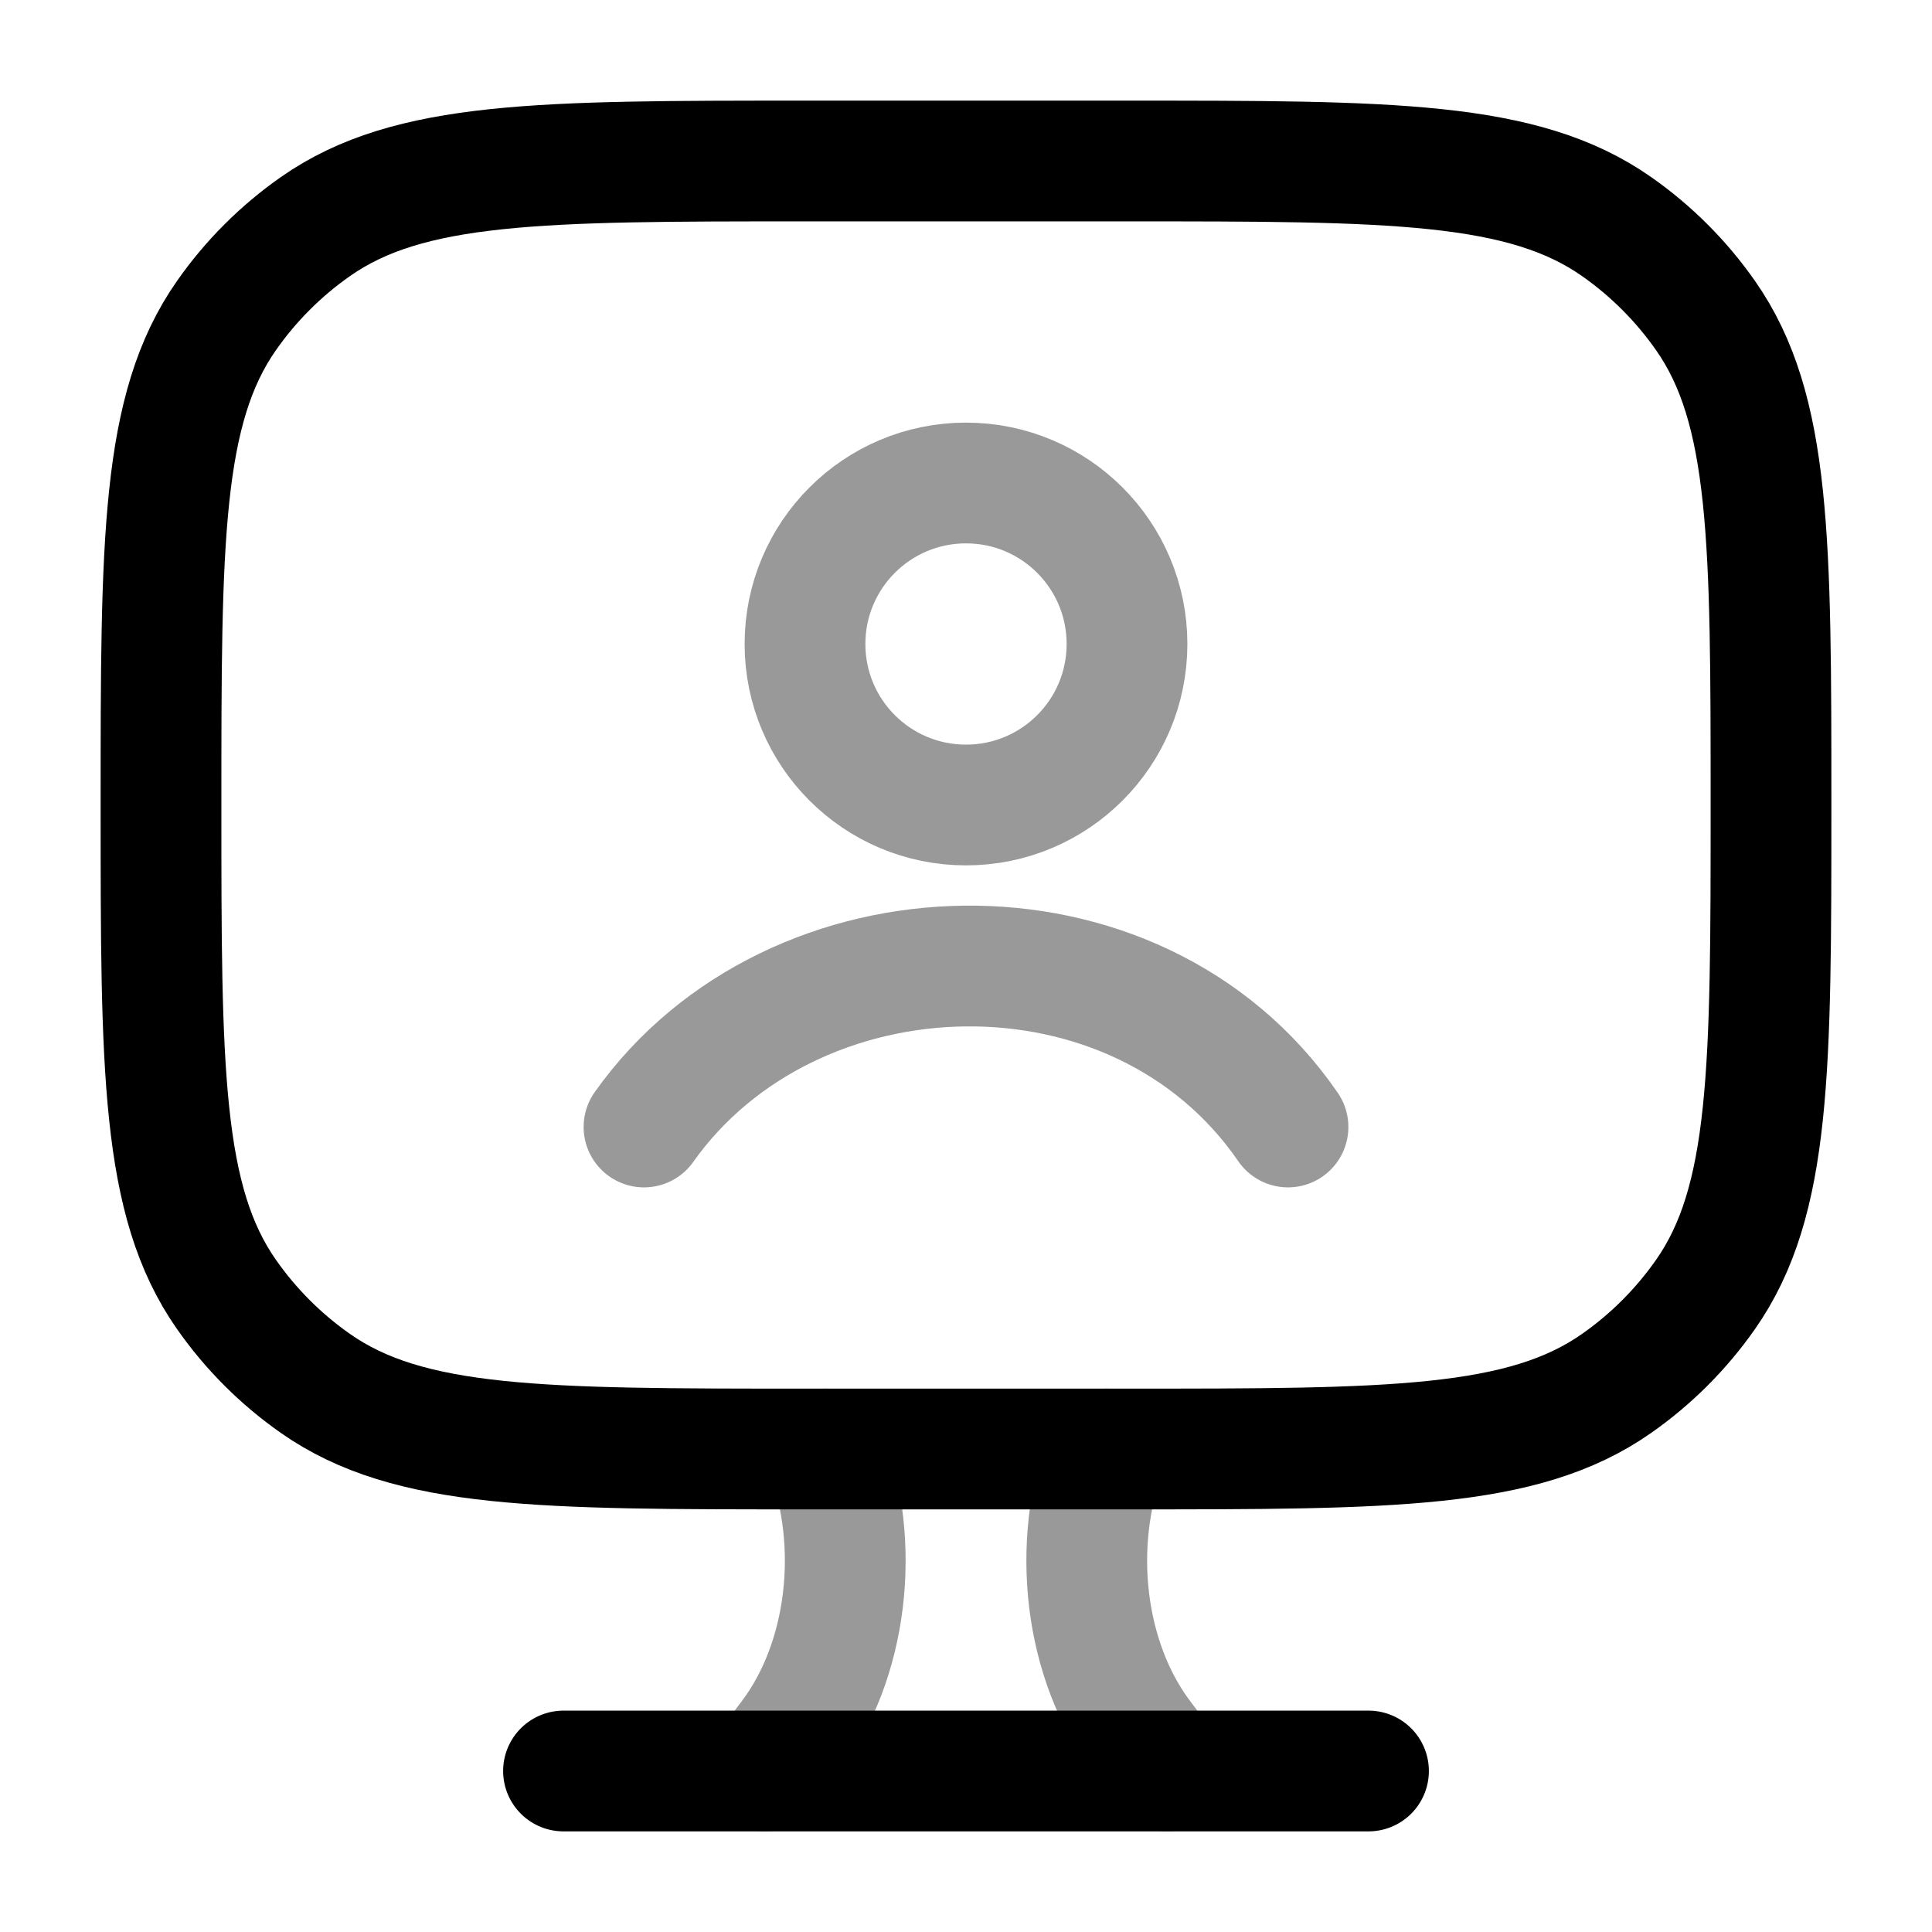<svg width="24" height="24" viewBox="0 0 24 24" fill="none" xmlns="http://www.w3.org/2000/svg">
<path d="M14 2H10C6.721 2 5.081 2 3.919 2.814C3.489 3.115 3.115 3.489 2.814 3.919C2 5.081 2 6.721 2 10C2 13.279 2 14.919 2.814 16.081C3.115 16.511 3.489 16.885 3.919 17.186C5.081 18 6.721 18 10 18H14C17.279 18 18.919 18 20.081 17.186C20.511 16.885 20.885 16.511 21.186 16.081C22 14.919 22 13.279 22 10C22 6.721 22 5.081 21.186 3.919C20.885 3.489 20.511 3.115 20.081 2.814C18.919 2 17.279 2 14 2Z" stroke="currentColor" stroke-width="1.5" stroke-linecap="round"/>
<path opacity="0.4" d="M14.5 22L14.184 21.581C13.473 20.637 13.297 19.194 13.747 18M9.5 22L9.816 21.581C10.527 20.637 10.703 19.194 10.253 18" stroke="currentColor" stroke-width="1.5" stroke-linecap="round"/>
<path d="M7 22H17" stroke="currentColor" stroke-width="1.5" stroke-linecap="round"/>
<path opacity="0.4" d="M8 14C9.838 11.405 14.119 11.263 16 14M14 8C14 9.105 13.105 10 12 10C10.895 10 10 9.105 10 8C10 6.895 10.895 6 12 6C13.105 6 14 6.895 14 8Z" stroke="currentColor" stroke-width="1.5" stroke-linecap="round"/>
</svg>
